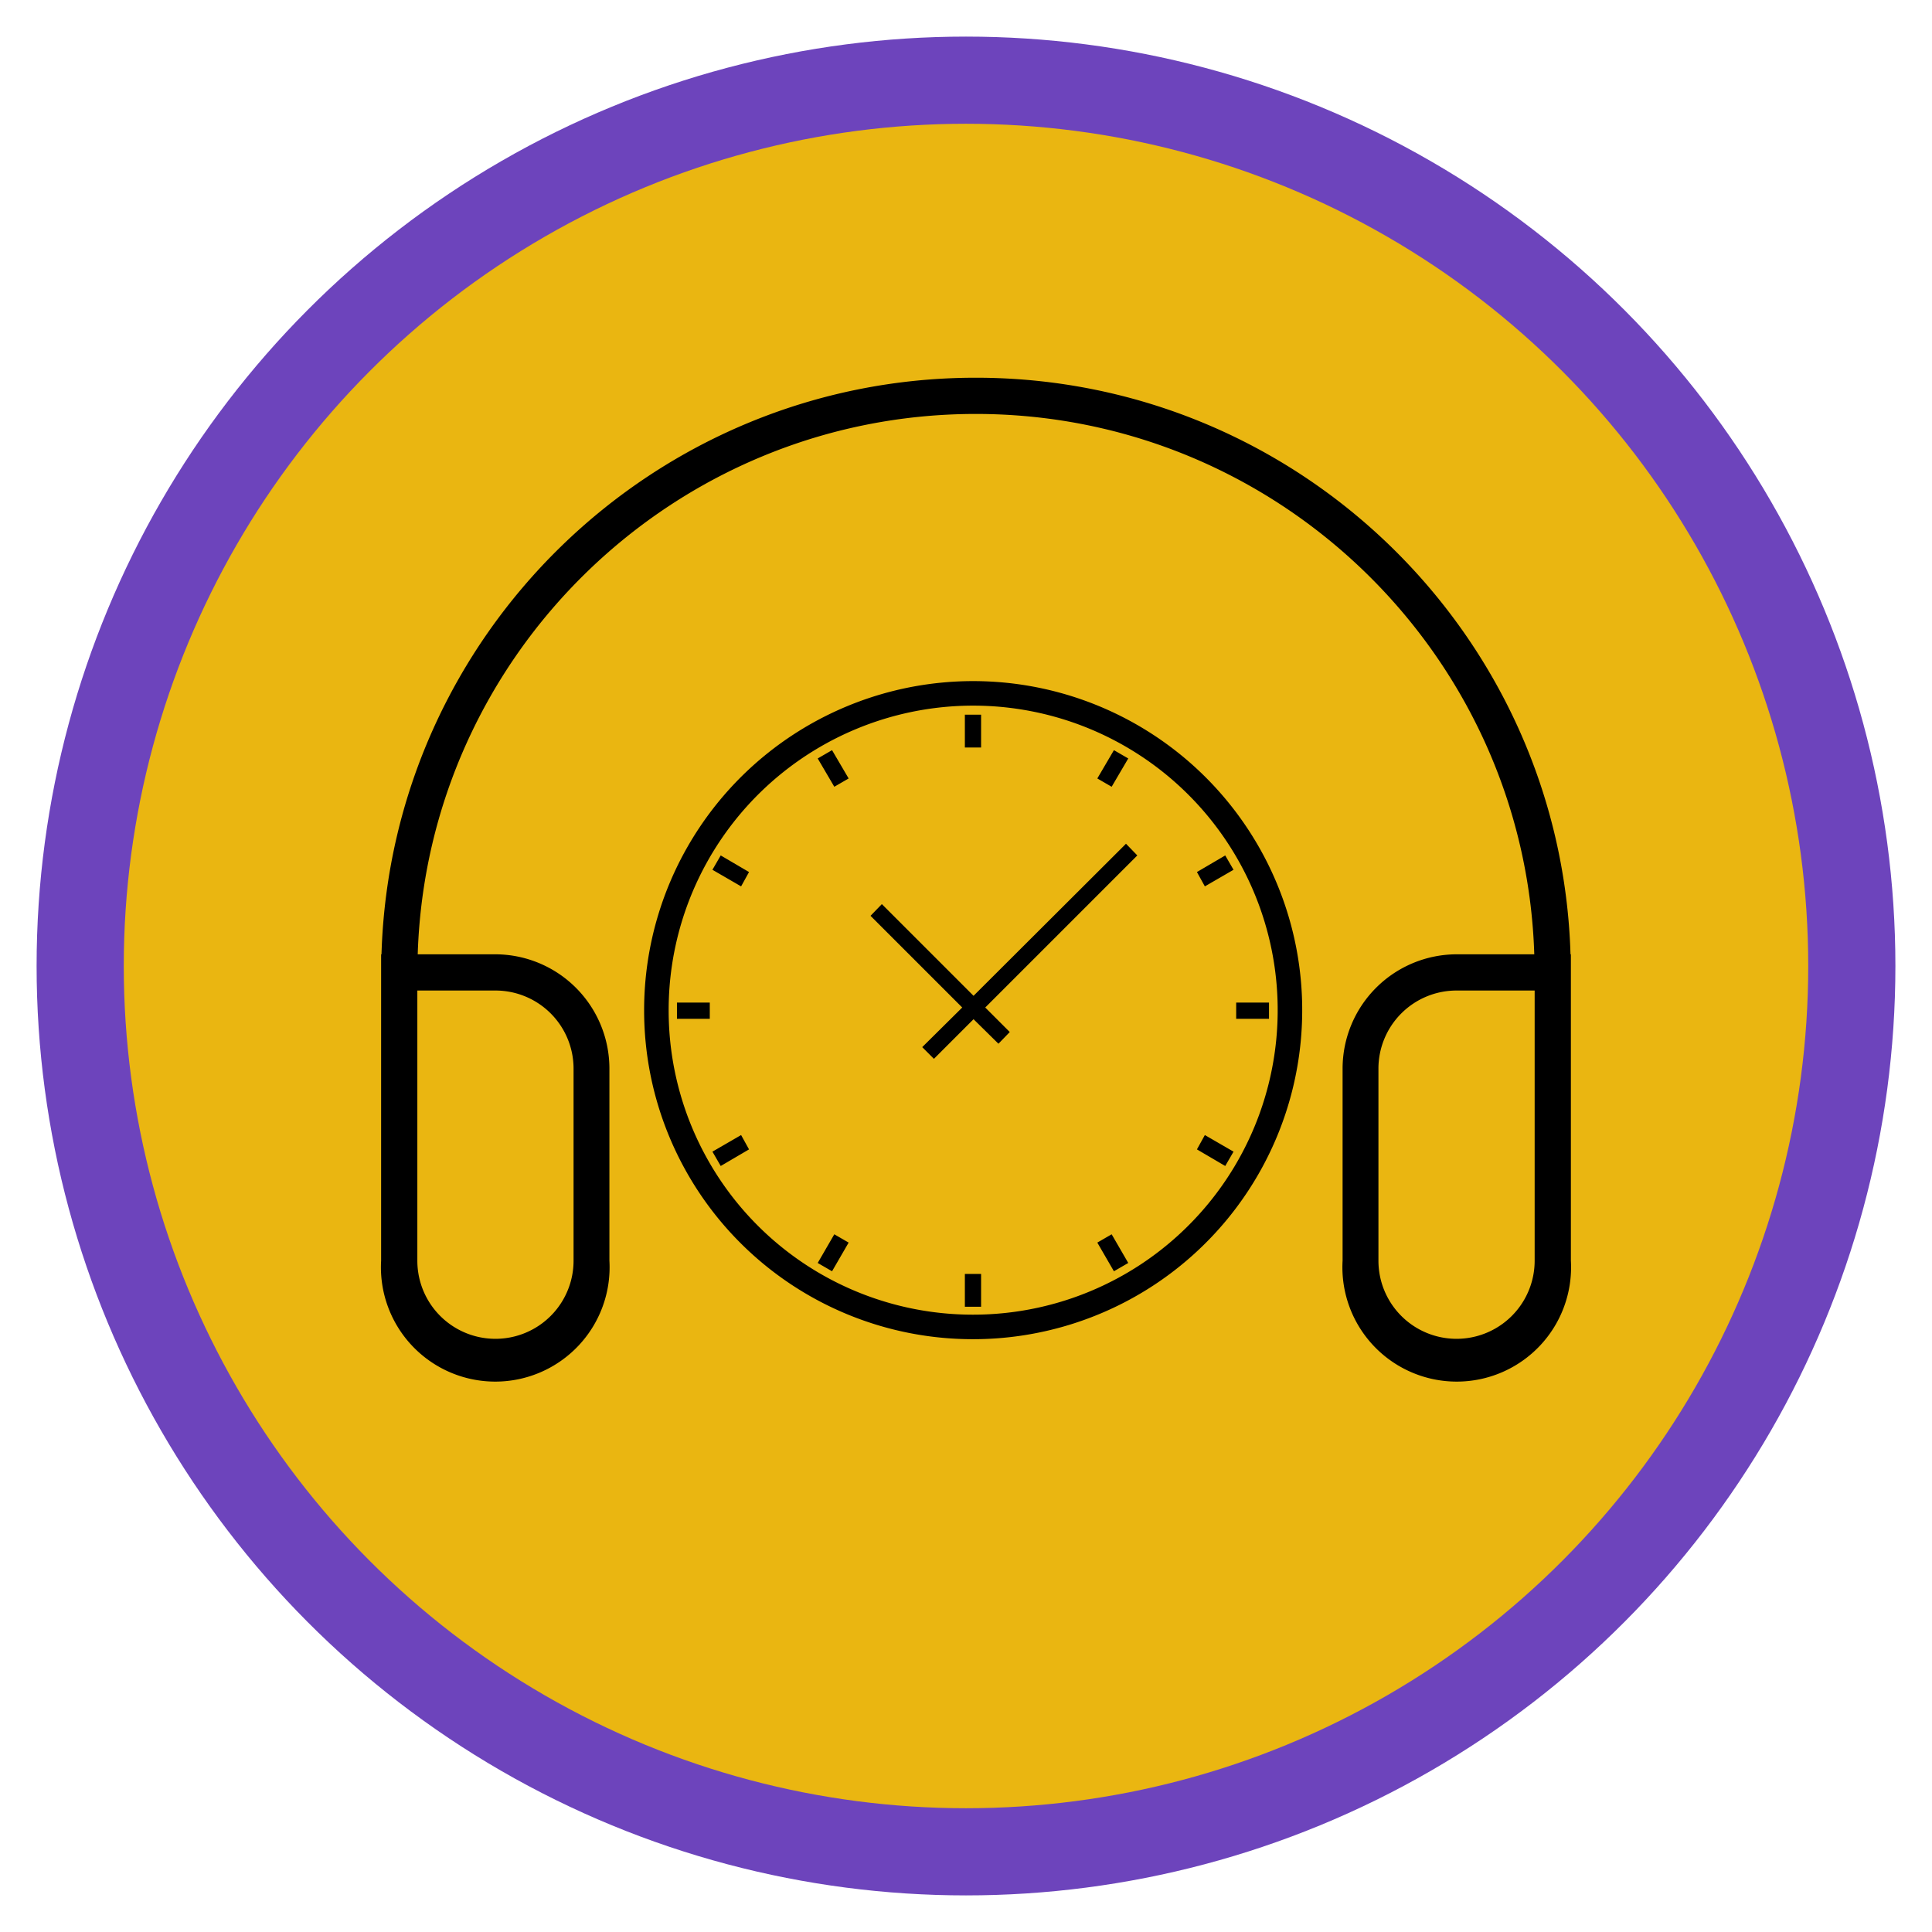 <svg xmlns="http://www.w3.org/2000/svg" viewBox="0 0 512 512"><defs><style>.a{fill:#6d44bc;}.b{fill:#eab611;}.c{fill-rule:evenodd;}</style></defs><circle class="a" cx="256" cy="256" r="246.3"/><circle class="b" cx="256" cy="256" r="223.2"/><path class="c" d="M261.1,267l40.3-40.3-3-3.1L258,263.9l-24.3-24.3-3,3.1L255,267l-10.6,10.5,3.1,3.1L258,270.1l6.6,6.5,3-3.1Zm-3.3,87.9a87.2,87.2,0,1,0-87.1-87.1A87.1,87.1,0,0,0,257.8,354.9Zm0-6.5a80.7,80.7,0,1,0-80.6-80.6A80.6,80.6,0,0,0,257.8,348.4Zm-2.1-159H260v8.7h-4.3Zm39.5,9.4L299,201l-4.4,7.5-3.8-2.2Zm29.5,27.9,2.2,3.8-7.6,4.4-2.1-3.8Zm11.6,39V270h-8.7v-4.3Zm-9.4,39.5-2.2,3.8-7.5-4.4,2.1-3.8ZM299,334.7l-3.8,2.2-4.4-7.6,3.8-2.2Zm-39,11.6h-4.3v-8.7H260Zm-39.5-9.4-3.8-2.2,4.4-7.6,3.8,2.2ZM191,309l-2.2-3.8,7.6-4.4,2.1,3.8Zm-11.6-39v-4.3h8.7V270Zm9.4-39.5,2.2-3.8,7.5,4.4-2.1,3.8ZM216.7,201l3.8-2.2,4.4,7.5-3.8,2.2Z"/><path d="M416.2,252.9c-2.5-84.7-72.2-152.8-157.6-152.8s-155,68.1-157.5,152.8H101v81.2a30.3,30.3,0,1,0,60.5,0V283.2a30.3,30.3,0,0,0-30.2-30.3H110.7c2.5-79.4,67.9-143.2,147.9-143.2s145.5,63.8,148,143.2H386a30.3,30.3,0,0,0-30.2,30.3v50.9a30.3,30.3,0,1,0,60.5,0V252.9ZM152,283.2v50.9a20.7,20.7,0,1,1-41.4,0V262.5h20.7A20.7,20.7,0,0,1,152,283.2Zm254.7,50.9a20.7,20.7,0,0,1-41.4,0V283.2A20.7,20.7,0,0,1,386,262.5h20.7Z"/></svg>